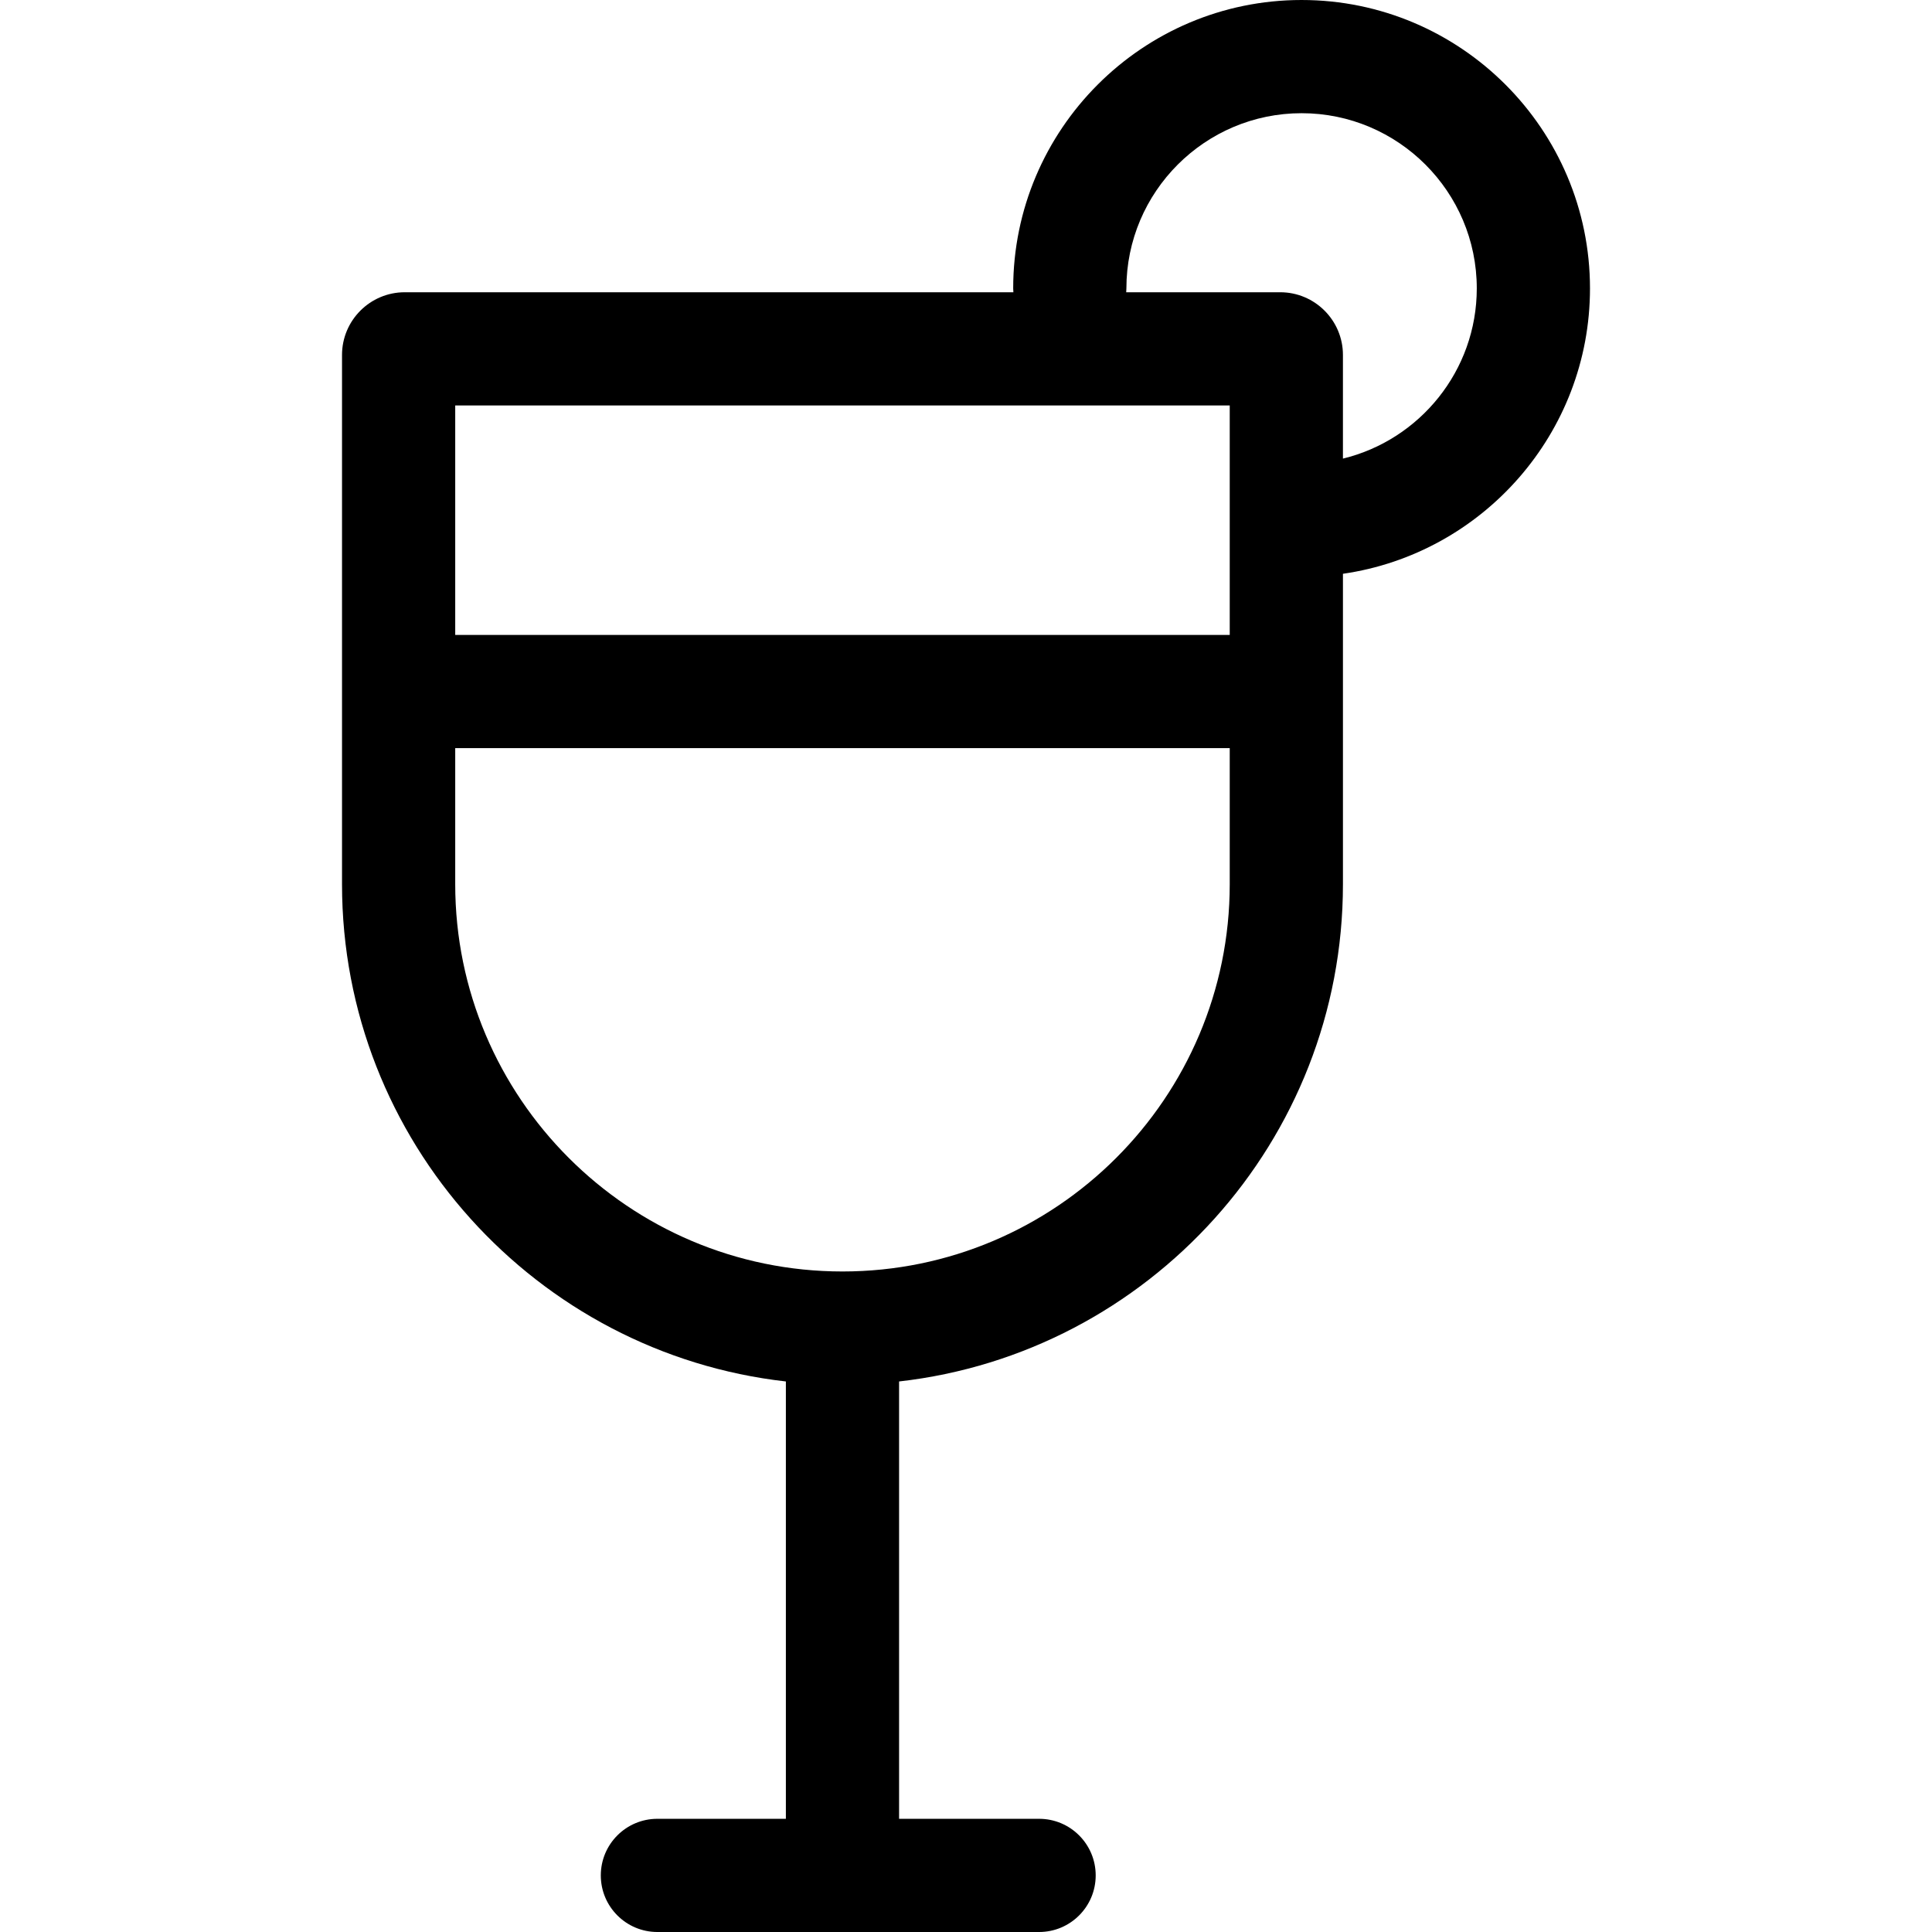 <svg id="Capa_1" enable-background="new 0 0 512 512" height="512" viewBox="0 0 512 512" width="512" xmlns="http://www.w3.org/2000/svg"><path d="m344.934 0c-42.143 0-76.428 34.285-76.428 76.428 0 .345.029.683.052 1.022h-161.306c-9.161 0-16.614 7.453-16.614 16.614v140.262c0 68.059 51.533 124.299 117.627 131.774v115.9h-34.047c-8.284 0-15 6.716-15 15s6.716 15 15 15h101.152c8.284 0 15-6.716 15-15s-6.716-15-15-15h-37.104v-115.9c66.094-7.475 117.627-63.715 117.627-131.774v-82.268c36.968-5.333 65.47-37.209 65.47-75.63-.001-42.143-34.286-76.428-76.429-76.428zm-19.042 234.326c0 56.589-46.038 102.627-102.627 102.627s-102.627-46.038-102.627-102.627v-36.066h205.254zm0-66.066h-205.254v-60.81h205.254zm30-46.724v-27.472c0-9.161-7.453-16.614-16.614-16.614h-40.823c.023-.339.052-.677.052-1.022 0-25.601 20.827-46.428 46.428-46.428s46.428 20.827 46.428 46.428c-.001 21.825-15.144 40.169-35.471 45.108z"/></svg>